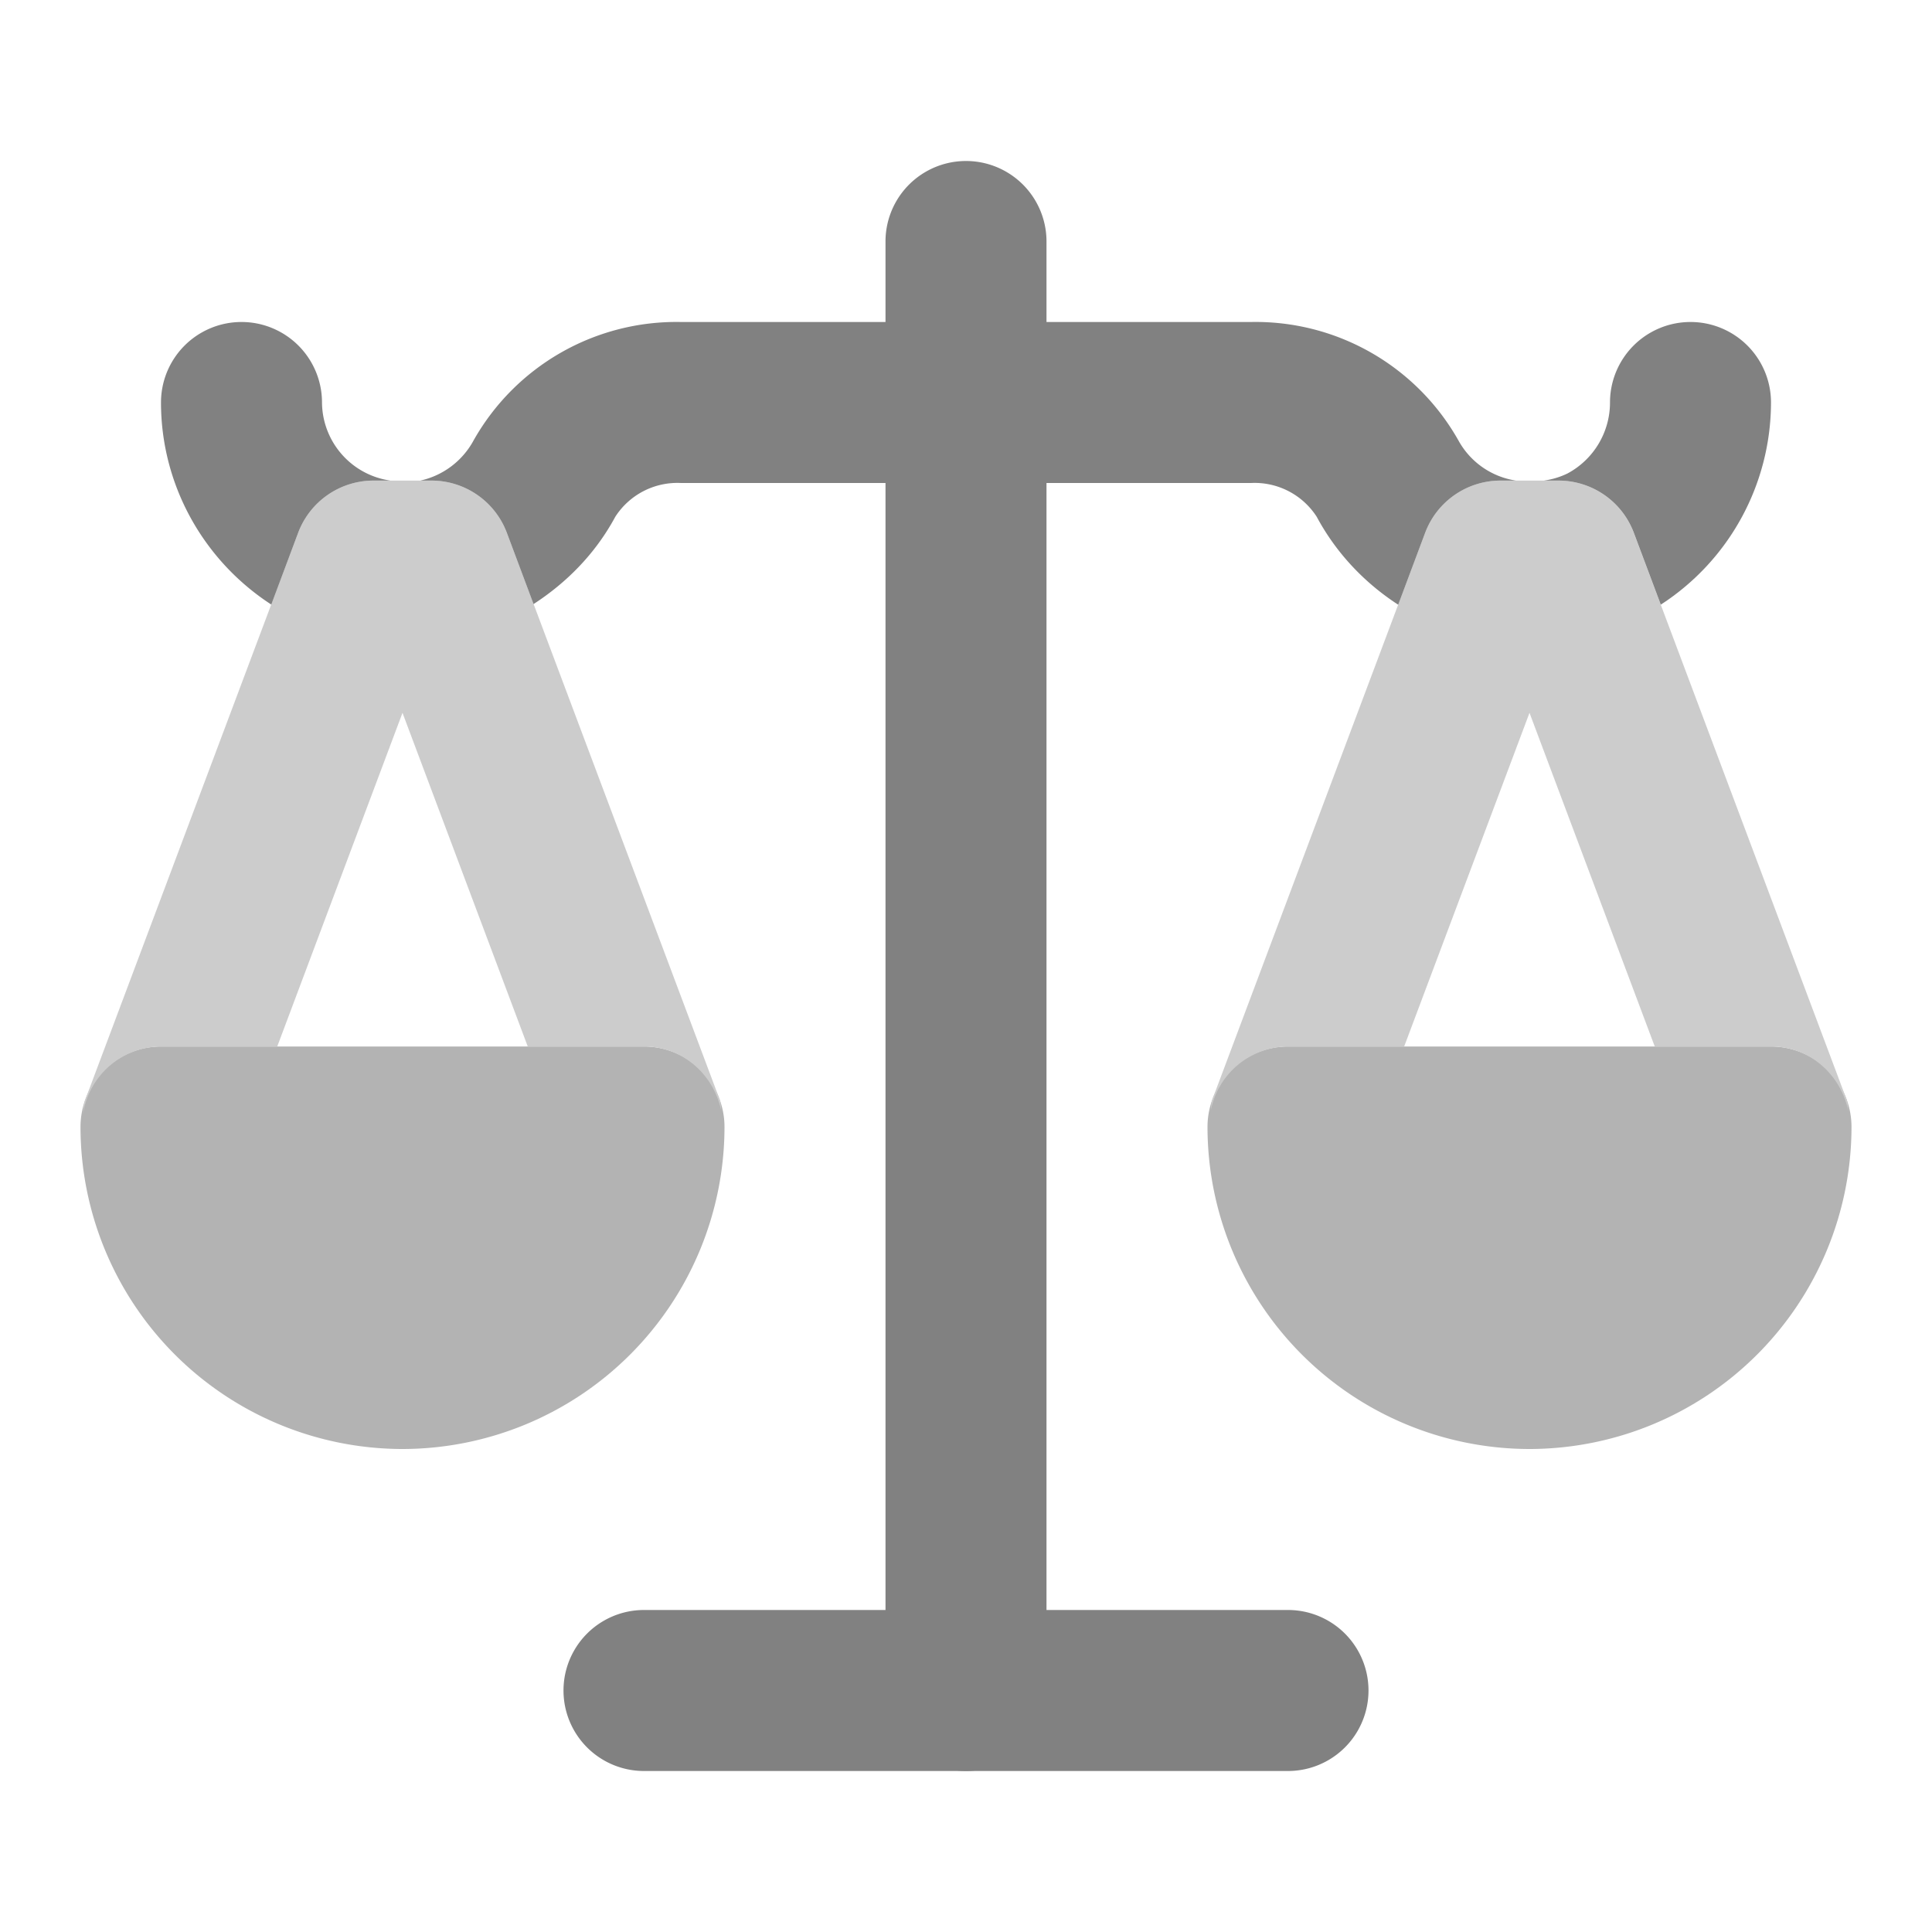 <svg xmlns="http://www.w3.org/2000/svg" width="24" height="24" fill="none" viewBox="0 0 24 24">
  <path fill="#818181" d="M16 22H8a1 1 0 110-2h8a1 1 0 110 2z"/>
  <path fill="#818181" d="M12 22a1 1 0 01-1-1V3a1 1 0 112 0v18a1 1 0 01-1 1z"/>
  <path fill="#B3B3B3" d="M19 18a4.004 4.004 0 01-4-4 1 1 0 011-1h6a1 1 0 011 1 4.004 4.004 0 01-4 4z"/>
  <path fill="#CCC" d="M15.003 14.027c0 .014.003.026.004.039 0-.013-.004-.026-.004-.039zM15.999 13h1.444L19 8.855 20.556 13H22c.49 0 .879.36.965.824-.011-.059-.007-.118-.03-.176l-2.64-7.03a1 1 0 00-.935-.648h-.72a1 1 0 00-.936.648l-2.64 7.03c-.022.058-.018.116-.028.175a.986.986 0 01.963-.823zm6.994 1.068c.001-.014.004-.028.004-.042 0 .014-.004.027-.004.042z"/>
  <path fill="#818181" d="M19.36 5.97a1 1 0 01.936.648l.335.893A2.996 2.996 0 0022 5a1 1 0 10-2 0 1 1 0 01-.527.881.976.976 0 01-.294.089h.18z"/>
  <path fill="#B3B3B3" d="M5 18a4.004 4.004 0 01-4-4 1 1 0 011-1h6a1 1 0 011 1 4.004 4.004 0 01-4 4z"/>
  <path fill="#CCC" d="M1.003 14.027c0 .028.005.054.008.082 0-.028-.008-.054-.008-.082zM1.999 13H3.444L5 8.855 6.556 13H8c.49 0 .879.36.965.824-.011-.059-.007-.118-.029-.176l-2.64-7.03a1 1 0 00-.936-.648h-.72a1 1 0 00-.936.648l-2.64 7.03-.006.016c-.024.065-.02.132-.03.198A.988.988 0 011.999 13z"/>
  <path fill="#818181" d="M3.37 7.51l.334-.892a1 1 0 01.936-.648h.21A.988.988 0 014 5a1 1 0 10-2 0c0 1.02.523 1.96 1.37 2.51zm14.748-2.037A2.893 2.893 0 0015.54 4H8.46a2.893 2.893 0 00-2.578 1.473.996.996 0 01-.66.497h.138a1 1 0 01.936.648l.332.886c.41-.266.767-.624 1.015-1.084A.917.917 0 018.46 6h7.08a.917.917 0 01.817.42c.243.453.596.822 1.012 1.092l.335-.894a1 1 0 01.936-.648h.192a.982.982 0 01-.714-.497z"/>
  <path fill="#CCC" d="M8.993 14.068c.001-.014.004-.028.004-.042 0 .014-.004.027-.004.042z"/>
</svg>
